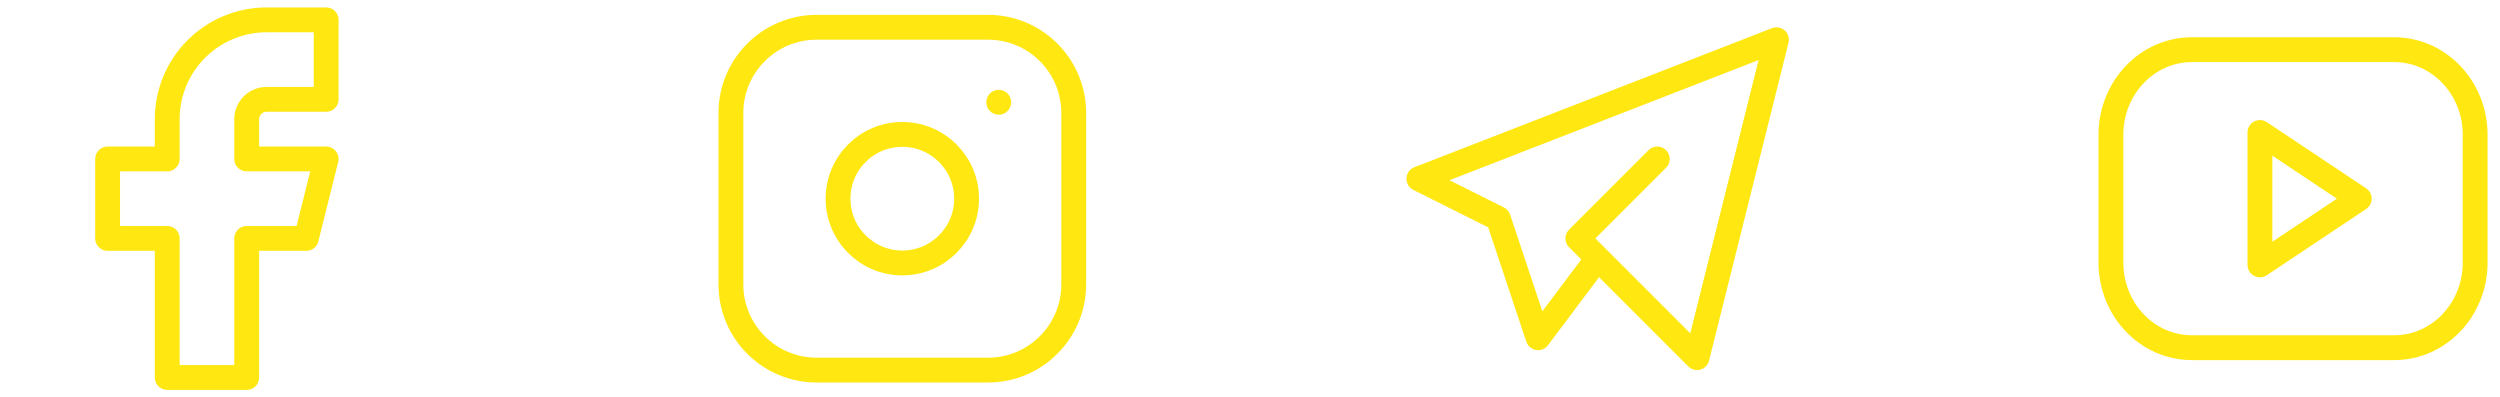 <svg width="151" height="24" viewBox="0 0 151 24" fill="none" xmlns="http://www.w3.org/2000/svg">
<g clip-path="url(#clip0_290_15868)">
<path d="M6.5 9.6V14.4H10.1V22.8H14.9V14.4H18.5L19.7 9.6H14.9V7.2C14.9 6.882 15.026 6.577 15.252 6.352C15.476 6.127 15.782 6 16.1 6H19.7V1.2H16.1C14.509 1.2 12.983 1.832 11.857 2.958C10.732 4.083 10.1 5.609 10.1 7.2V9.6H6.5Z" stroke="#FFE711" stroke-width="1.5" stroke-linecap="round" stroke-linejoin="round"/>
</g>
<g clip-path="url(#clip1_290_15868)">
<path d="M59.676 1.647H49.323C46.465 1.647 44.147 3.965 44.147 6.824V17.177C44.147 20.035 46.465 22.353 49.323 22.353H59.676C62.535 22.353 64.853 20.035 64.853 17.177V6.824C64.853 3.965 62.535 1.647 59.676 1.647Z" stroke="#FFE711" stroke-width="1.5" stroke-linecap="round" stroke-linejoin="round"/>
<path d="M54.5 15.883C56.644 15.883 58.382 14.144 58.382 12C58.382 9.856 56.644 8.118 54.5 8.118C52.356 8.118 50.618 9.856 50.618 12C50.618 14.144 52.356 15.883 54.5 15.883Z" stroke="#FFE711" stroke-width="1.5" stroke-linecap="round" stroke-linejoin="round"/>
<path d="M60.324 6.177V6.178" stroke="#FFE711" stroke-width="1.5" stroke-linecap="round" stroke-linejoin="round"/>
</g>
<g clip-path="url(#clip2_290_15868)">
<path d="M100.1 9.6L95.3 14.4L102.5 21.6L107.3 2.4L85.7 10.8L90.5 13.2L92.9 20.4L96.5 15.6" stroke="#FFE711" stroke-width="1.5" stroke-linecap="round" stroke-linejoin="round"/>
</g>
<g clip-path="url(#clip3_290_15868)">
<path d="M144.611 3H132.389C129.689 3 127.5 5.303 127.5 8.143V15.857C127.5 18.698 129.689 21 132.389 21H144.611C147.311 21 149.5 18.698 149.5 15.857V8.143C149.5 5.303 147.311 3 144.611 3Z" stroke="#FFE711" stroke-width="1.5" stroke-linecap="round" stroke-linejoin="round"/>
<path d="M136.5 8L142.5 12L136.5 16V8Z" stroke="#FFE711" stroke-width="1.5" stroke-linecap="round" stroke-linejoin="round"/>
</g>
<defs>
<clipPath id="clip0_290_15868">
<rect width="24" height="24" fill="white" transform="translate(0.5 0)"/>
</clipPath>
<clipPath id="clip1_290_15868">
<rect width="24" height="24" fill="white" transform="translate(42.5 0)"/>
</clipPath>
<clipPath id="clip2_290_15868">
<rect width="24" height="24" fill="white" transform="translate(84.5 0)"/>
</clipPath>
<clipPath id="clip3_290_15868">
<rect width="24" height="24" fill="white" transform="translate(126.5 0)"/>
</clipPath>
</defs>
</svg>
